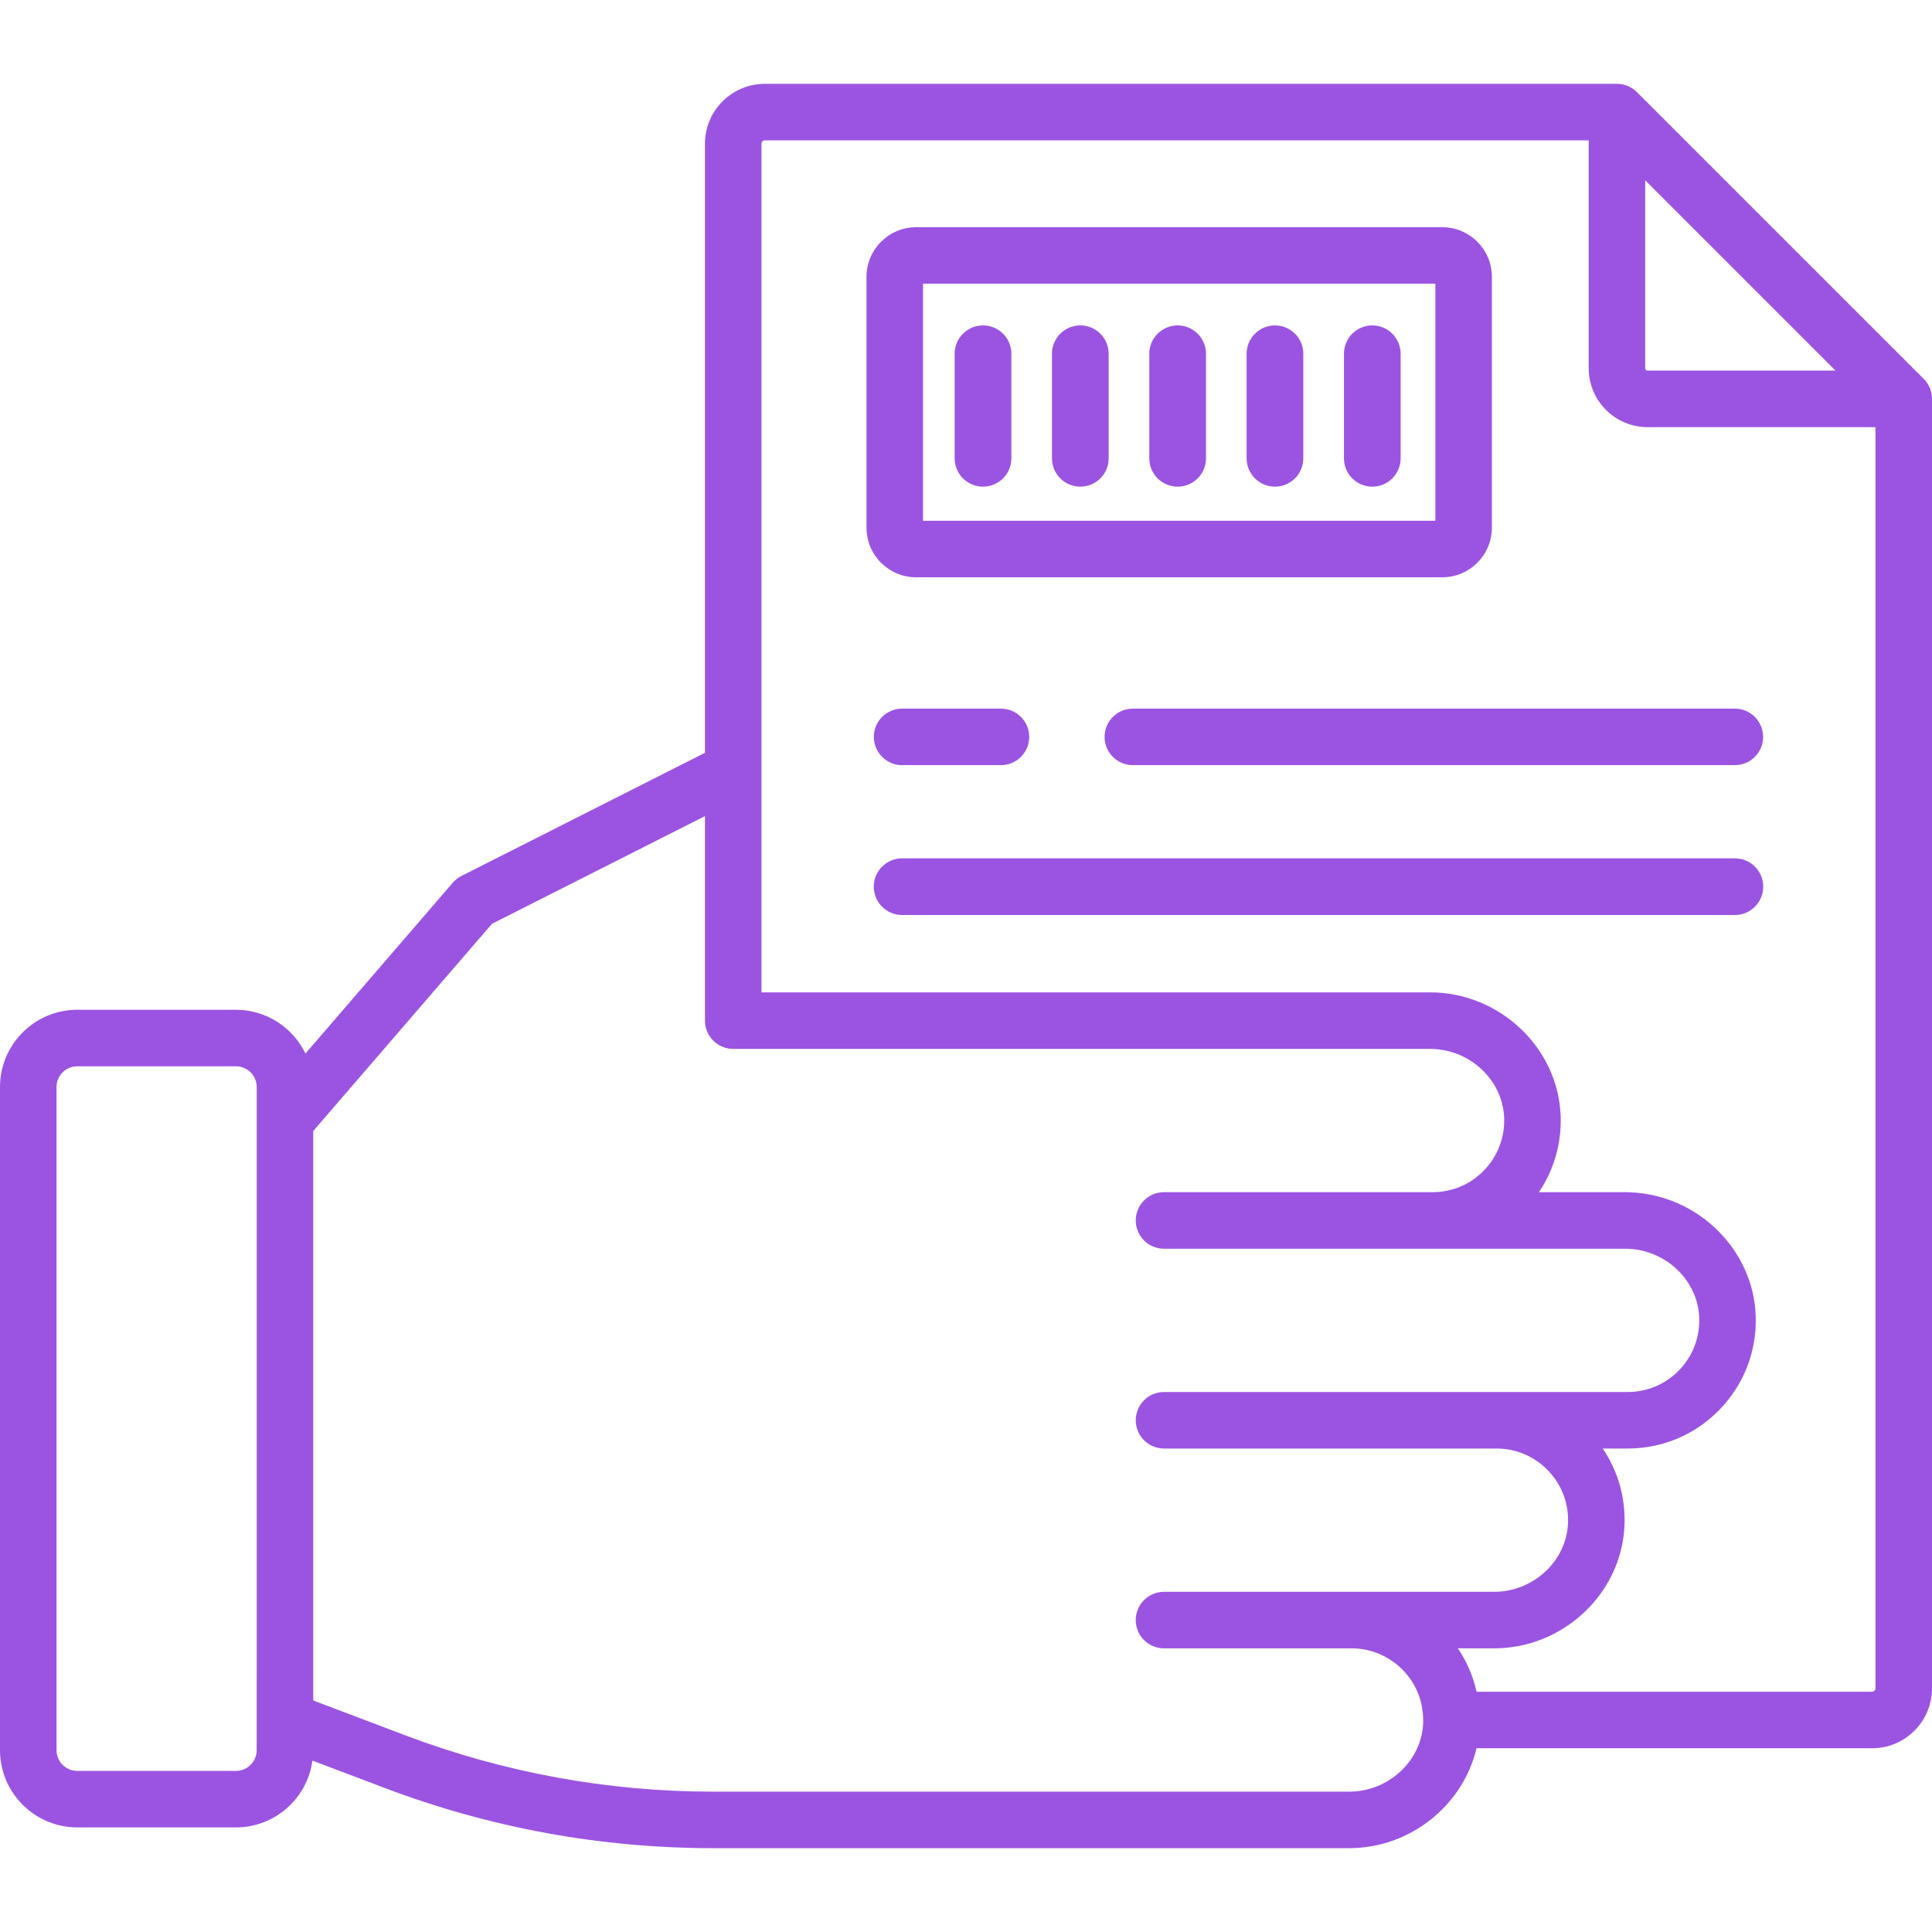 <svg width="56" height="56" viewBox="0 0 56 56" fill="none" xmlns="http://www.w3.org/2000/svg">
<path d="M50.286 24.879H26.148C25.695 24.879 25.327 25.247 25.327 25.7C25.327 26.154 25.695 26.522 26.148 26.522H50.286C50.74 26.522 51.108 26.154 51.108 25.7C51.108 25.247 50.74 24.879 50.286 24.879Z" fill="#9B54E1"/>
<path d="M28.493 9.432C28.039 9.432 27.671 9.8 27.671 10.254V13.285C27.671 13.739 28.039 14.106 28.493 14.106C28.947 14.106 29.315 13.739 29.315 13.285V10.254C29.315 9.8 28.947 9.432 28.493 9.432Z" fill="#9B54E1"/>
<path d="M31.314 9.432C30.86 9.432 30.492 9.8 30.492 10.254V13.285C30.492 13.739 30.86 14.106 31.314 14.106C31.768 14.106 32.135 13.739 32.135 13.285V10.254C32.135 9.8 31.768 9.432 31.314 9.432Z" fill="#9B54E1"/>
<path d="M34.135 9.432C33.681 9.432 33.313 9.8 33.313 10.254V13.285C33.313 13.739 33.681 14.106 34.135 14.106C34.588 14.106 34.956 13.739 34.956 13.285V10.254C34.956 9.8 34.588 9.432 34.135 9.432Z" fill="#9B54E1"/>
<path d="M36.955 9.432C36.502 9.432 36.134 9.8 36.134 10.254V13.285C36.134 13.739 36.502 14.106 36.955 14.106C37.409 14.106 37.777 13.739 37.777 13.285V10.254C37.777 9.8 37.409 9.432 36.955 9.432Z" fill="#9B54E1"/>
<path d="M39.777 9.432C39.323 9.432 38.955 9.8 38.955 10.254V13.285C38.955 13.739 39.323 14.106 39.777 14.106C40.23 14.106 40.598 13.739 40.598 13.285V10.254C40.598 9.8 40.23 9.432 39.777 9.432Z" fill="#9B54E1"/>
<path d="M50.286 20.54H32.836C32.384 20.54 32.017 20.907 32.017 21.359C32.017 21.812 32.384 22.178 32.836 22.178H50.286C50.738 22.178 51.105 21.812 51.105 21.359C51.105 20.907 50.738 20.54 50.286 20.54Z" fill="#9B54E1"/>
<path d="M29.013 20.54H26.148C25.696 20.54 25.329 20.907 25.329 21.359C25.329 21.812 25.696 22.178 26.148 22.178H29.013C29.465 22.178 29.832 21.812 29.832 21.359C29.832 20.907 29.466 20.54 29.013 20.54Z" fill="#9B54E1"/>
<path d="M55.998 11.534C55.998 11.524 55.998 11.515 55.997 11.506C55.995 11.471 55.991 11.436 55.984 11.402C55.977 11.367 55.967 11.333 55.956 11.299C55.953 11.291 55.95 11.283 55.947 11.274C55.935 11.242 55.922 11.211 55.906 11.181L55.904 11.177C55.887 11.145 55.868 11.115 55.847 11.086C55.842 11.079 55.837 11.072 55.831 11.065C55.809 11.036 55.786 11.008 55.76 10.982L47.447 2.67C47.421 2.644 47.393 2.62 47.365 2.598C47.357 2.593 47.35 2.587 47.343 2.582C47.314 2.562 47.284 2.542 47.253 2.526C47.251 2.525 47.249 2.524 47.246 2.523C47.217 2.507 47.187 2.494 47.156 2.483C47.147 2.48 47.138 2.476 47.129 2.473C47.096 2.462 47.064 2.453 47.03 2.446C47.028 2.445 47.025 2.445 47.022 2.445C46.99 2.438 46.958 2.435 46.925 2.432C46.914 2.432 46.904 2.431 46.894 2.431C46.885 2.431 46.877 2.43 46.868 2.43H22.169C21.212 2.43 20.434 3.208 20.434 4.165V21.82L13.376 25.389C13.28 25.437 13.195 25.504 13.125 25.585L8.854 30.537C8.491 29.788 7.726 29.269 6.839 29.269H2.239C1.004 29.269 0 30.274 0 31.508V50.729C0 51.964 1.004 52.968 2.239 52.968H6.84C7.971 52.968 8.907 52.124 9.056 51.032L11.162 51.829C14.215 52.984 17.417 53.57 20.681 53.57H39.107C40.883 53.57 42.411 52.322 42.797 50.674H54.265C55.221 50.674 56 49.896 56 48.939V11.561C56 11.552 55.999 11.543 55.998 11.534ZM47.687 5.226L53.203 10.742H47.755C47.718 10.742 47.687 10.712 47.687 10.674V5.226ZM33.739 47.778H39.176C39.746 47.778 40.263 48.01 40.639 48.383C40.641 48.385 40.642 48.386 40.644 48.388C40.688 48.432 40.729 48.478 40.769 48.525C40.772 48.529 40.776 48.533 40.779 48.538C40.82 48.587 40.858 48.637 40.893 48.69C40.895 48.692 40.897 48.694 40.898 48.697C40.935 48.75 40.968 48.806 41 48.864L41.002 48.867C41.033 48.924 41.061 48.982 41.086 49.042C41.087 49.045 41.089 49.048 41.09 49.05C41.114 49.107 41.135 49.166 41.154 49.225C41.156 49.232 41.158 49.239 41.161 49.246C41.178 49.301 41.192 49.357 41.204 49.414C41.207 49.426 41.21 49.439 41.212 49.452C41.222 49.504 41.23 49.556 41.236 49.609C41.238 49.627 41.241 49.646 41.242 49.664C41.247 49.714 41.249 49.764 41.25 49.815C41.251 49.854 41.253 49.892 41.252 49.932C41.213 51.035 40.251 51.932 39.107 51.932H20.681C17.616 51.932 14.608 51.382 11.742 50.297L9.079 49.289V48.696C9.079 48.243 8.712 47.877 8.26 47.877C7.807 47.877 7.44 48.243 7.44 48.696V50.729C7.44 51.061 7.171 51.33 6.84 51.33H2.239C1.908 51.33 1.638 51.061 1.638 50.729V31.508C1.638 31.177 1.908 30.907 2.239 30.907H6.84C7.171 30.907 7.441 31.177 7.441 31.508V48.873C7.441 49.325 7.807 49.692 8.26 49.692C8.712 49.692 9.079 49.326 9.079 48.873V32.784L14.26 26.777L20.434 23.655V29.584C20.434 30.036 20.801 30.403 21.253 30.403H41.453C42.597 30.403 43.559 31.3 43.599 32.403C43.619 32.973 43.412 33.512 43.018 33.921C42.623 34.331 42.092 34.556 41.523 34.556H33.739C33.287 34.556 32.92 34.923 32.92 35.376C32.92 35.828 33.287 36.195 33.739 36.195H47.108C48.251 36.195 49.213 37.092 49.253 38.195C49.273 38.765 49.067 39.304 48.672 39.713C48.277 40.123 47.746 40.348 47.177 40.348H33.739C33.286 40.348 32.92 40.715 32.92 41.167C32.92 41.62 33.286 41.986 33.739 41.986H43.375C43.943 41.986 44.474 42.212 44.869 42.621C45.264 43.031 45.471 43.57 45.45 44.14C45.411 45.243 44.449 46.14 43.305 46.14H33.739C33.286 46.14 32.92 46.507 32.92 46.959C32.92 47.412 33.286 47.778 33.739 47.778ZM54.362 48.939C54.362 48.993 54.318 49.036 54.264 49.036H42.799C42.699 48.587 42.517 48.161 42.258 47.778H43.305C43.557 47.778 43.804 47.753 44.044 47.706C45.719 47.371 47.026 45.925 47.087 44.198C47.116 43.399 46.895 42.633 46.456 41.986H47.177C48.194 41.986 49.144 41.583 49.85 40.851C50.557 40.119 50.926 39.155 50.89 38.137C50.821 36.208 49.199 34.63 47.244 34.56C47.222 34.558 47.2 34.556 47.177 34.556H47.107H44.605C45.043 33.91 45.264 33.144 45.236 32.345C45.165 30.371 43.469 28.764 41.453 28.764H22.072V4.165C22.072 4.111 22.116 4.068 22.169 4.068H46.049V10.674C46.049 11.615 46.814 12.381 47.755 12.381H54.362V48.939Z" fill="#9B54E1"/>
<path d="M41.805 6.586H26.554C25.761 6.586 25.116 7.231 25.116 8.024V15.295C25.116 16.088 25.761 16.733 26.554 16.733H41.805C42.598 16.733 43.243 16.088 43.243 15.295V8.024C43.243 7.231 42.598 6.586 41.805 6.586ZM41.605 15.095H26.754V8.224H41.605V15.095Z" fill="#9B54E1"/>
</svg>
